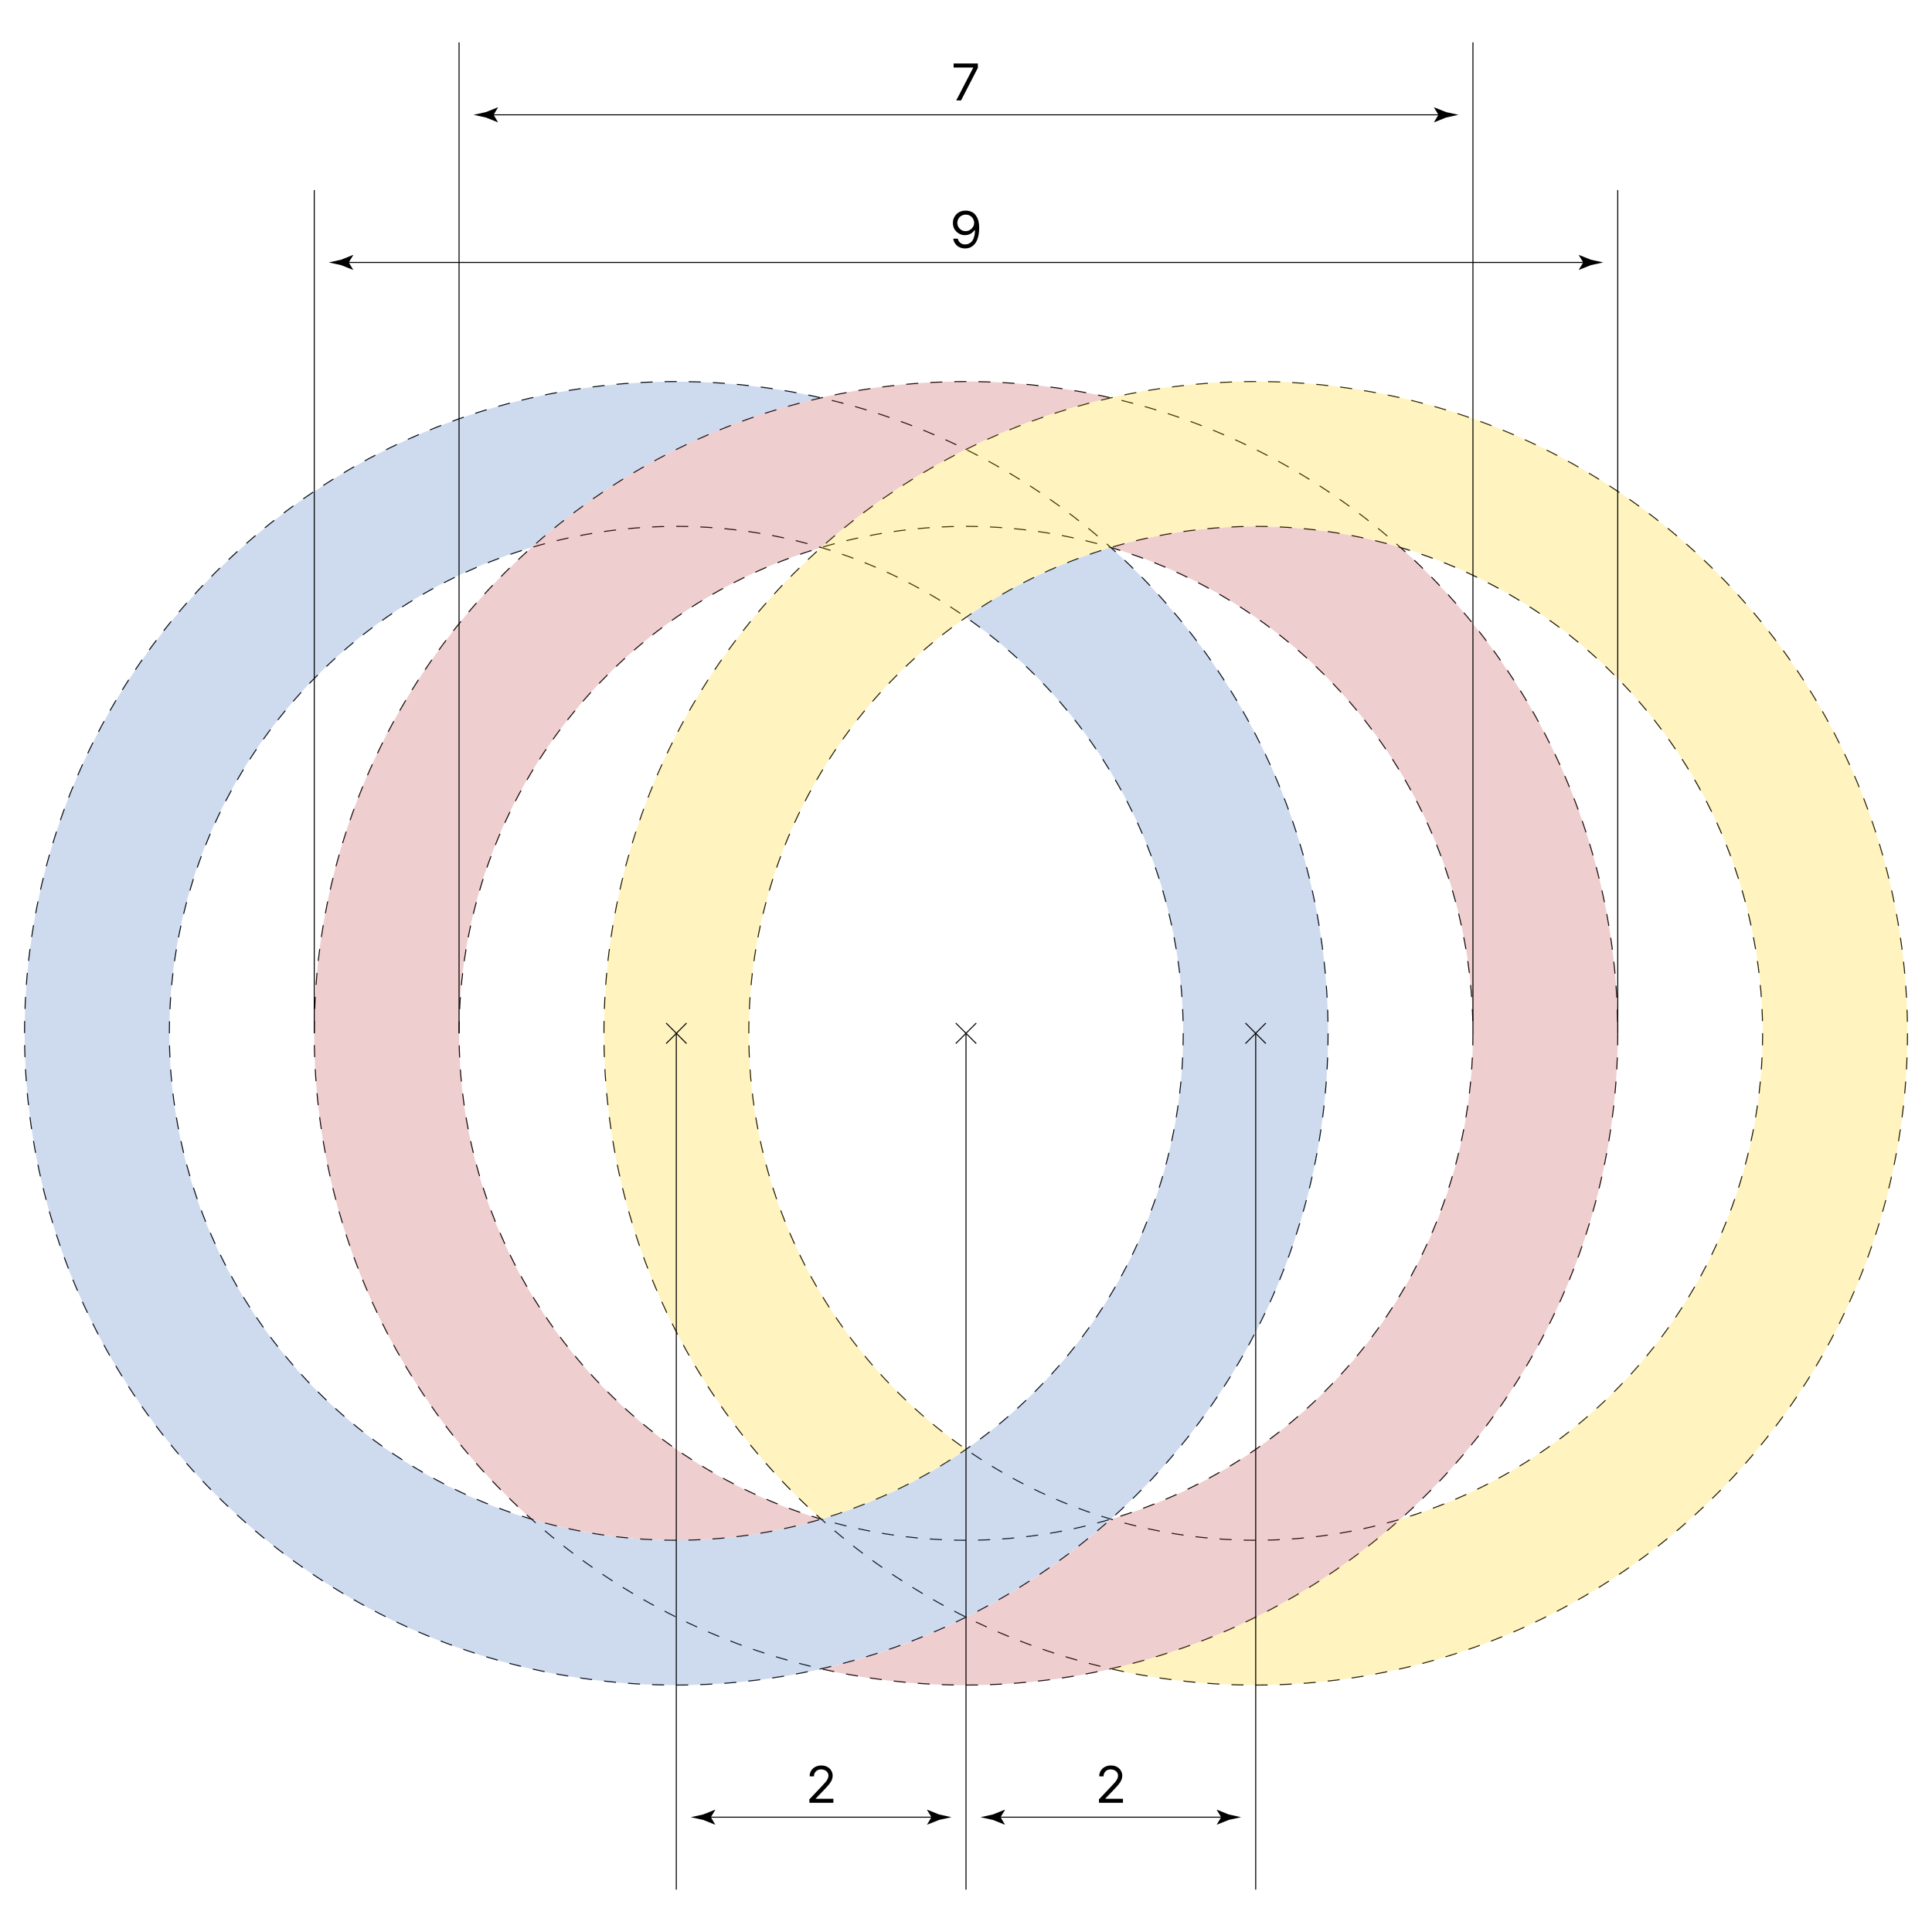 <?xml version="1.0" encoding="utf-8"?>
<!-- Generator: Adobe Illustrator 28.1.0, SVG Export Plug-In . SVG Version: 6.00 Build 0)  -->
<svg version="1.1" id="레이어_1" xmlns="http://www.w3.org/2000/svg" xmlns:xlink="http://www.w3.org/1999/xlink" x="0px"
	 y="0px" viewBox="0 0 1920 1920" style="enable-background:new 0 0 1920 1920;" xml:space="preserve">
<style type="text/css">
	.st0{fill:none;stroke:#000000;stroke-miterlimit:10;stroke-dasharray:11.971,11.971;}
	.st1{fill:none;stroke:#000000;stroke-miterlimit:10;stroke-dasharray:11.99,11.99;}
	.st2{opacity:0.25;}
	.st3{fill:#3C70BA;}
	.st4{fill:#BC3B3B;}
	.st5{fill:#FFCE00;}
	.st6{fill:none;stroke:#000000;stroke-miterlimit:10;}
</style>
<g>
	<g>
		<g>
			<circle class="st0" cx="672.1" cy="1026.9" r="647.7"/>
		</g>
		<g>
			<circle class="st1" cx="672.1" cy="1026.9" r="503.8"/>
		</g>
		<g>
			<circle class="st0" cx="960" cy="1026.9" r="647.7"/>
		</g>
		<g>
			<circle class="st1" cx="960" cy="1026.9" r="503.8"/>
		</g>
		<g>
			<circle class="st0" cx="1247.9" cy="1026.9" r="647.7"/>
		</g>
		<g>
			<circle class="st1" cx="1247.9" cy="1026.9" r="503.8"/>
		</g>
		<g class="st2">
			<path d="M816.1,544c0,0,0.1,0,0.1,0c0-0.1,0.1-0.1,0.1-0.1C816.2,544,816.2,544,816.1,544z M816.2,1509.8c0,0-0.1,0-0.1,0
				c0.1,0,0.2,0,0.2,0.1C816.3,1509.9,816.2,1509.8,816.2,1509.8z"/>
			<path class="st3" d="M1319.8,1026.9c0,191.9-83.4,364.3-216,482.9c0,0.1-0.1,0.1-0.1,0.1c0,0,0,0,0,0
				c-43.1,38.5-91.4,71.4-143.7,97.4c-45.2,22.5-93.5,39.8-143.9,51.3c-46.3,10.5-94.5,16.1-143.9,16.1
				c-357.7,0-647.7-290-647.7-647.7c0-357.7,290-647.7,647.7-647.7c49.5,0,97.6,5.5,143.9,16.1C707.2,420,608.8,472.1,528.4,543.9
				c-208.2,61.9-360.1,254.7-360.1,483s151.9,421.1,360.1,483c45.5,13.5,93.8,20.8,143.7,20.8c50,0,98.3-7.3,143.9-20.9
				c0.1,0,0.2,0,0.2,0.1c0,0-0.1-0.1-0.1-0.1c51.9-15.5,100.4-39.1,143.8-69.4c130.5-91,215.9-242.3,215.9-413.5
				S1090.5,704.5,960,613.4c43.4-30.3,91.9-53.9,143.8-69.4C1236.4,662.6,1319.8,835,1319.8,1026.9z"/>
			<path d="M816.2,1509.8c0,0-0.1,0-0.1,0c0.1,0,0.2,0,0.2,0.1C816.3,1509.9,816.2,1509.8,816.2,1509.8z M1103.8,1509.8
				c0,0.1-0.1,0.1-0.1,0.1c0.1,0,0.2-0.1,0.2-0.1C1103.9,1509.8,1103.9,1509.8,1103.8,1509.8z M1103.7,543.9c0,0,0.1,0.1,0.1,0.1
				c0,0,0.1,0,0.1,0C1103.9,544,1103.8,544,1103.7,543.9z M816.1,544c0,0,0.1,0,0.1,0c0-0.1,0.1-0.1,0.1-0.1
				C816.2,544,816.2,544,816.1,544z"/>
			<path class="st4" d="M1607.7,1026.9c0,191.9-83.5,364.4-216.1,483c-80.4,71.9-178.8,124-287.6,148.7h0
				c-46.3,10.5-94.4,16.1-143.9,16.1c-49.5,0-97.6-5.5-143.9-16.1c50.5-11.4,98.7-28.8,143.9-51.3c52.3-26,100.6-58.8,143.7-97.4
				c0,0,0,0,0,0c0.1,0,0.2-0.1,0.2-0.1c208.1-61.9,359.8-254.7,359.8-482.9S1312,605.9,1103.9,544c45.6-13.6,93.9-20.9,143.9-20.9
				c49.9,0,98.1,7.3,143.7,20.8C1524.2,662.5,1607.7,835,1607.7,1026.9z"/>
			<path class="st4" d="M1103.9,395.3c-50.5,11.4-98.7,28.8-143.9,51.3c-52.3,26-100.6,58.8-143.7,97.4c-0.1,0-0.2,0.1-0.2,0.1
				C608,605.9,456.2,798.7,456.2,1026.9s151.7,421,359.8,482.9c-45.6,13.6-93.9,20.9-143.9,20.9c-49.9,0-98.1-7.3-143.7-20.8
				c-132.6-118.6-216.1-291-216.1-483c0-191.9,83.5-364.4,216.1-483c80.4-71.9,178.8-124,287.6-148.7
				c46.3-10.5,94.5-16.1,143.9-16.1C1009.5,379.2,1057.6,384.8,1103.9,395.3z"/>
			<path d="M816.2,1509.8c0,0-0.1,0-0.1,0c0.1,0,0.2,0,0.2,0.1C816.3,1509.9,816.2,1509.8,816.2,1509.8z M1103.8,1509.8
				c0,0.1-0.1,0.1-0.1,0.1c0.1,0,0.2-0.1,0.2-0.1C1103.9,1509.8,1103.9,1509.8,1103.8,1509.8z M1103.7,543.9c0,0,0.1,0.1,0.1,0.1
				c0,0,0.1,0,0.1,0C1103.9,544,1103.8,544,1103.7,543.9z M816.1,544c0,0,0.1,0,0.1,0c0-0.1,0.1-0.1,0.1-0.1
				C816.2,544,816.2,544,816.1,544z"/>
			<path d="M1103.8,1509.8c0,0.1-0.1,0.1-0.1,0.1c0.1,0,0.2-0.1,0.2-0.1C1103.9,1509.8,1103.9,1509.8,1103.8,1509.8z M1103.7,543.9
				c0,0,0.1,0.1,0.1,0.1c0,0,0.1,0,0.1,0C1103.9,544,1103.8,544,1103.7,543.9z"/>
			<path class="st5" d="M1895.6,1026.9c0,357.7-290,647.7-647.7,647.7c-49.5,0-97.6-5.5-143.9-16.1
				c108.8-24.7,207.2-76.8,287.6-148.7c208.2-61.9,360.1-254.7,360.1-483s-151.9-421.1-360.1-483c-45.5-13.5-93.8-20.8-143.7-20.8
				c-50,0-98.3,7.3-143.9,20.9c-0.1,0-0.2,0-0.2-0.1c0,0,0.1,0.1,0.1,0.1c-51.9,15.5-100.4,39.1-143.8,69.4
				c-130.5,91-215.9,242.3-215.9,413.5s85.4,322.4,215.9,413.5c-43.4,30.3-91.9,53.9-143.8,69.4c-132.6-118.6-216-291-216-482.9
				s83.4-364.3,216-482.9c0-0.1,0.1-0.1,0.1-0.1c43.1-38.5,91.4-71.4,143.7-97.4c45.2-22.5,93.5-39.8,143.9-51.3h0
				c46.3-10.5,94.5-16.1,143.9-16.1C1605.6,379.2,1895.6,669.2,1895.6,1026.9z"/>
		</g>
	</g>
	<g>
		<line class="st6" x1="312.3" y1="188.9" x2="312.3" y2="1026.9"/>
		<line class="st6" x1="1607.7" y1="1026.9" x2="1607.7" y2="188.9"/>
		<g>
			<g>
				<line class="st6" x1="343" y1="260.8" x2="1577" y2="260.8"/>
				<g>
					<path d="M346.6,260.8l4.4-7.2l-0.2-0.2l-11.8,4.7c-4.1,0.9-8.2,1.8-12.3,2.7c4.1,0.9,8.2,1.8,12.3,2.7l11.8,4.7l0.2-0.1
						L346.6,260.8z"/>
				</g>
				<g>
					<path d="M1573.4,260.8l-4.4-7.2l0.2-0.2l11.8,4.7c4.1,0.9,8.2,1.8,12.3,2.7c-4.1,0.9-8.2,1.8-12.3,2.7l-11.8,4.7l-0.2-0.1
						L1573.4,260.8z"/>
				</g>
			</g>
		</g>
		<g>
			<g>
				<line class="st6" x1="702.8" y1="1805.9" x2="929.3" y2="1805.9"/>
				<g>
					<path d="M706.4,1805.9l4.4-7.2l-0.2-0.2l-11.8,4.7c-4.1,0.9-8.2,1.8-12.3,2.7c4.1,0.9,8.2,1.8,12.3,2.7l11.8,4.7l0.2-0.1
						L706.4,1805.9z"/>
				</g>
				<g>
					<path d="M925.7,1805.9l-4.4-7.2l0.2-0.2l11.8,4.7c4.1,0.9,8.2,1.8,12.3,2.7c-4.1,0.9-8.2,1.8-12.3,2.7l-11.8,4.7l-0.2-0.1
						L925.7,1805.9z"/>
				</g>
			</g>
		</g>
		<g>
			<g>
				<line class="st6" x1="990.7" y1="1805.9" x2="1217.2" y2="1805.9"/>
				<g>
					<path d="M994.3,1805.9l4.4-7.2l-0.2-0.2l-11.8,4.7c-4.1,0.9-8.2,1.8-12.3,2.7c4.1,0.9,8.2,1.8,12.3,2.7l11.8,4.7l0.2-0.1
						L994.3,1805.9z"/>
				</g>
				<g>
					<path d="M1213.6,1805.9l-4.4-7.2l0.2-0.2l11.7,4.7c4.1,0.9,8.2,1.8,12.3,2.7c-4.1,0.9-8.2,1.8-12.3,2.7l-11.7,4.7l-0.2-0.1
						L1213.6,1805.9z"/>
				</g>
			</g>
		</g>
		<g>
			<g>
				<line class="st6" x1="486.9" y1="114.1" x2="1433.1" y2="114.1"/>
				<g>
					<path d="M490.5,114.1l4.4-7.2l-0.2-0.2l-11.8,4.7c-4.1,0.9-8.2,1.8-12.3,2.7c4.1,0.9,8.2,1.8,12.3,2.7l11.8,4.7l0.2-0.1
						L490.5,114.1z"/>
				</g>
				<g>
					<path d="M1429.5,114.1l-4.4-7.2l0.2-0.2l11.8,4.7c4.1,0.9,8.2,1.8,12.3,2.7c-4.1,0.9-8.2,1.8-12.3,2.7l-11.8,4.7l-0.2-0.1
						L1429.5,114.1z"/>
				</g>
			</g>
		</g>
		<g>
			<g>
				<path d="M966.3,210.9c2,1.1,3.6,2.9,4.9,5.5c1.3,2.6,1.9,6,1.9,10.2c0,4.3-0.6,7.9-1.7,11c-1.1,3-2.7,5.3-4.8,6.9
					s-4.6,2.4-7.4,2.4c-2.1,0-4-0.4-5.7-1.2c-1.7-0.8-3.1-2-4.1-3.4c-1.1-1.5-1.8-3.2-2.1-5.1h4.5c0.3,1.1,0.7,2.1,1.4,3
					s1.5,1.5,2.5,2c1,0.5,2.2,0.7,3.5,0.7c2,0,3.7-0.6,5.2-1.7c1.5-1.1,2.6-2.7,3.3-4.8c0.8-2.1,1.2-4.6,1.2-7.6h-0.5
					c-0.7,1-1.5,1.9-2.5,2.6c-1,0.7-2,1.3-3.2,1.7c-1.2,0.4-2.4,0.6-3.7,0.6c-2.2,0-4.2-0.5-6-1.6c-1.8-1-3.3-2.5-4.4-4.3
					c-1.1-1.8-1.6-3.9-1.6-6.2c0-2.3,0.5-4.4,1.6-6.2c1.1-1.9,2.6-3.4,4.5-4.5c1.9-1.1,4.2-1.6,6.7-1.6
					C962.1,209.3,964.3,209.9,966.3,210.9z M955.5,214.4c-1.3,0.7-2.3,1.7-3,3c-0.7,1.3-1.1,2.6-1.1,4.1s0.4,2.9,1.1,4.1
					s1.7,2.2,2.9,3c1.2,0.7,2.6,1.1,4.2,1.1c1.6,0,3-0.4,4.3-1.2s2.3-1.8,3.1-3.1c0.8-1.3,1.1-2.6,1.1-4c0-1.4-0.4-2.7-1.1-4
					c-0.7-1.2-1.7-2.3-3-3c-1.3-0.8-2.7-1.1-4.3-1.1C958.2,213.3,956.8,213.7,955.5,214.4z"/>
			</g>
		</g>
		<g>
			<g>
				<path d="M967.1,67.4v-0.3h-19.4v-4h24.1v4.3l-16.7,32.4h-4.8L967.1,67.4z"/>
			</g>
		</g>
		<line class="st6" x1="456.2" y1="42.1" x2="456.2" y2="1026.9"/>
		<line class="st6" x1="1463.8" y1="1026.9" x2="1463.8" y2="42.1"/>
		<line class="st6" x1="672.1" y1="1877.9" x2="672.1" y2="1026.9"/>
		<line class="st6" x1="960" y1="1877.9" x2="960" y2="1026.9"/>
		<line class="st6" x1="1247.9" y1="1877.9" x2="1247.9" y2="1026.9"/>
		<g>
			<line class="st6" x1="1237.7" y1="1016.7" x2="1258" y2="1037.1"/>
			<line class="st6" x1="1237.7" y1="1037.1" x2="1258" y2="1016.7"/>
		</g>
		<g>
			<line class="st6" x1="662" y1="1016.7" x2="682.3" y2="1037.1"/>
			<line class="st6" x1="662" y1="1037.1" x2="682.3" y2="1016.7"/>
		</g>
		<g>
			<line class="st6" x1="949.8" y1="1016.7" x2="970.2" y2="1037.1"/>
			<line class="st6" x1="949.8" y1="1037.1" x2="970.2" y2="1016.7"/>
		</g>
		<g>
			<g>
				<g>
					<path d="M804.3,1788.2l12.5-13.2c1.7-1.8,2.9-3.2,3.8-4.2c0.9-1.1,1.5-2.1,2-3.1c0.4-1,0.7-2.1,0.7-3.1c0-1.2-0.3-2.3-1-3.2
						c-0.6-0.9-1.5-1.7-2.6-2.2c-1.1-0.5-2.3-0.8-3.7-0.8c-1.4,0-2.7,0.3-3.7,0.9c-1.1,0.6-1.9,1.4-2.5,2.4c-0.6,1-0.9,2.2-0.9,3.6
						h-4.3c0-2.1,0.5-4,1.5-5.6c1-1.6,2.4-2.9,4.1-3.8c1.8-0.9,3.8-1.4,5.9-1.4c2.2,0,4.1,0.4,5.9,1.3c1.7,0.9,3.1,2.1,4,3.7
						c1,1.6,1.5,3.3,1.5,5.2c0,1.4-0.3,2.7-0.8,4c-0.5,1.3-1.3,2.7-2.5,4.2c-1.2,1.5-2.9,3.5-5.1,5.7l-8.4,8.7v0.3h17.5v4h-23.8
						L804.3,1788.2z"/>
				</g>
			</g>
		</g>
		<g>
			<g>
				<g>
					<path d="M1092.1,1788.2l12.5-13.2c1.7-1.8,2.9-3.2,3.8-4.2c0.9-1.1,1.5-2.1,2-3.1s0.7-2.1,0.7-3.1c0-1.2-0.3-2.3-1-3.2
						c-0.6-0.9-1.5-1.7-2.6-2.2c-1.1-0.5-2.3-0.8-3.7-0.8c-1.4,0-2.7,0.3-3.7,0.9c-1.1,0.6-1.9,1.4-2.5,2.4c-0.6,1-0.9,2.2-0.9,3.6
						h-4.3c0-2.1,0.5-4,1.5-5.6c1-1.6,2.4-2.9,4.1-3.8c1.8-0.9,3.8-1.4,5.9-1.4c2.2,0,4.1,0.4,5.9,1.3c1.7,0.9,3.1,2.1,4,3.7
						c1,1.6,1.5,3.3,1.5,5.2c0,1.4-0.3,2.7-0.8,4s-1.3,2.7-2.5,4.2c-1.2,1.5-2.9,3.5-5.1,5.7l-8.4,8.7v0.3h17.5v4h-23.8
						L1092.1,1788.2z"/>
				</g>
			</g>
		</g>
	</g>
</g>
</svg>
